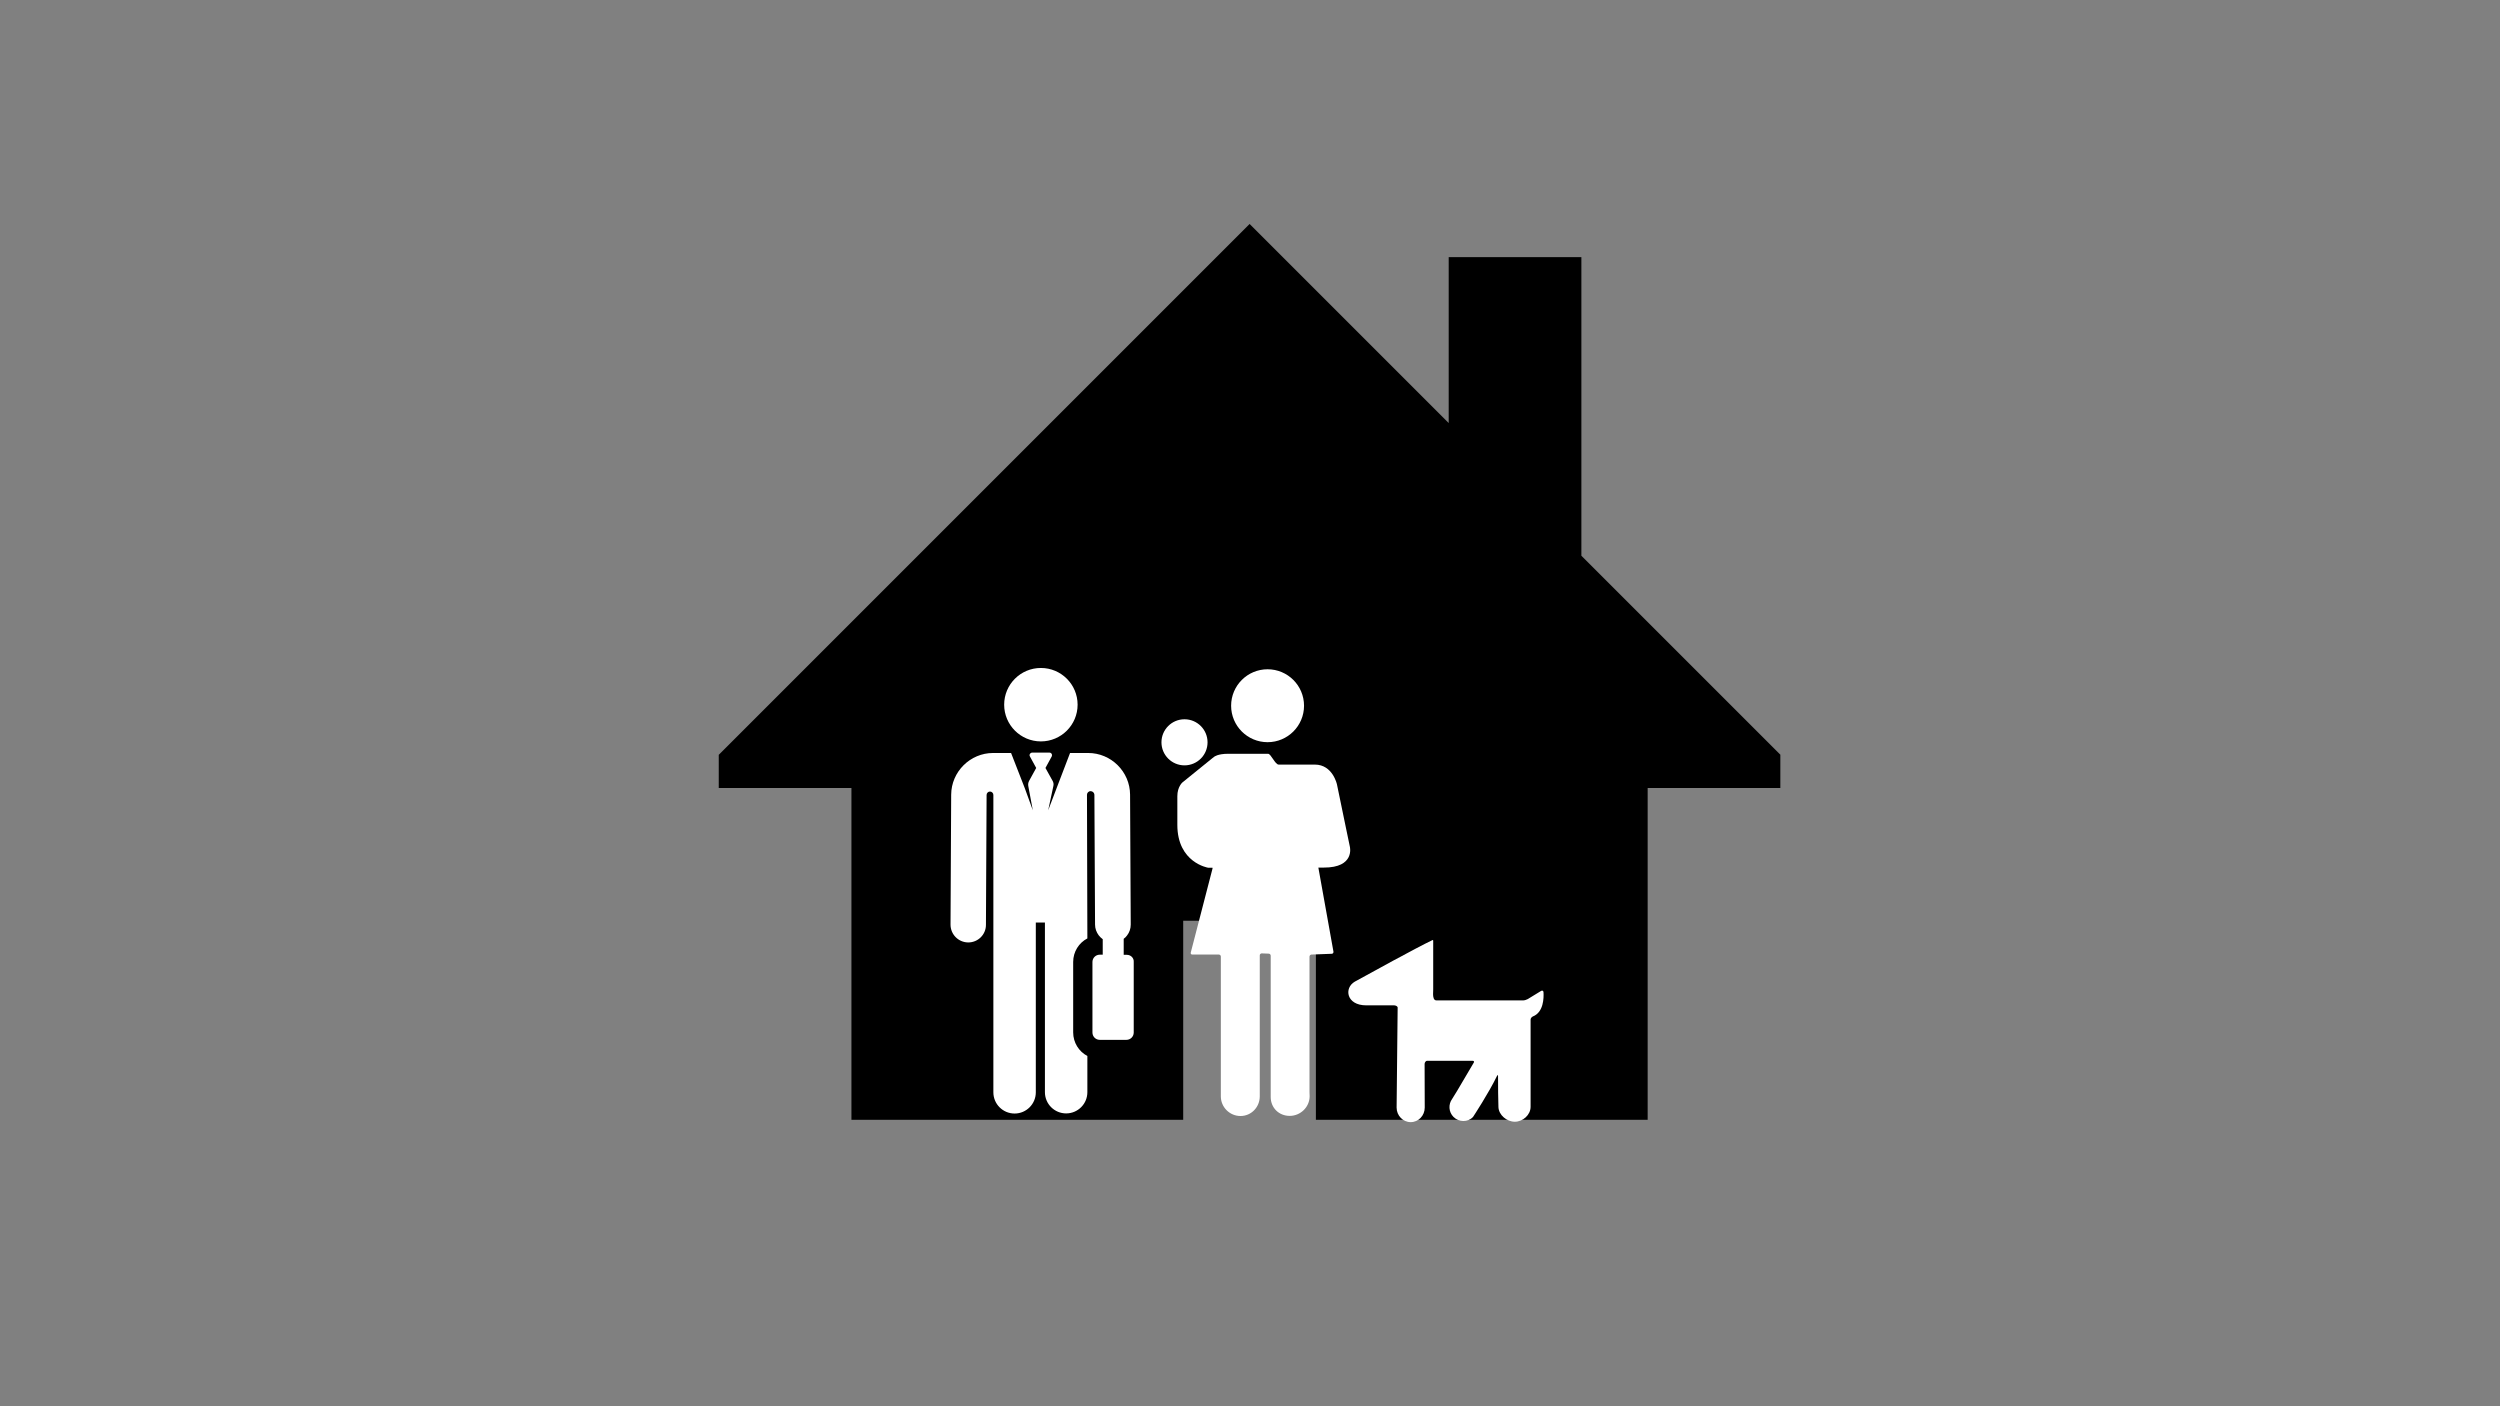 <?xml version="1.0" encoding="utf-8"?>
<!-- Generator: Adobe Illustrator 21.0.0, SVG Export Plug-In . SVG Version: 6.00 Build 0)  -->
<svg version="1.1" id="Layer_1" xmlns="http://www.w3.org/2000/svg" xmlns:xlink="http://www.w3.org/1999/xlink" x="0px" y="0px"
	 viewBox="0 0 1920 1080" style="enable-background:new 0 0 1920 1080;" xml:space="preserve">
<rect x="0" y="0" width="1920" height="1080" fill="#808080" stroke="none"/>
<style type="text/css">
	.st0{fill:#FFFFFF;}
</style>
<g id="house">
	<path d="M1367.4,579.7l-152.9-152.9V197.5h-101.9v127.4L959.7,172L552,579.7v25.5h101.9V860h254.8V707.1h101.9V860h254.8V605.2
		h101.9V579.7z"/>
</g>
<g id="family">
	<g>
		<g>
			<circle class="st0" cx="909.7" cy="570.1" r="17.7"/>
			<path class="st0" d="M1036.7,650.3l-3-14.4l-6.9-33.4c0,0-3.2-15.3-17-15.3c-16.6,0-25.2,0-27.8,0c-2.7,0-5.9-8.3-8.1-8.3
				c-2.2,0-22.4,0-30.6,0c-8.2,0-10.8,2.3-10.8,2.3l-1.3,1L908,601c0,0-0.9,0.8-1.8,2.4c-1,1.7-2,4.4-2,8.1c0,7.1,0,14.8,0,22
				c0,29.1,23.6,32.9,23.6,32.9s1.3,0,3.4,0c0,0.2,0.1,0.4,0,0.7l-16.7,64.5c-0.2,0.8,0.3,1.5,1.1,1.5h20.5c0.8,0,1.5,0.7,1.5,1.5
				v105.7c0,0.8,0,1.6,0,1.6c0,0,0,0.1,0,0.1c0,8.3,6.8,15.1,15.1,15.1c8.3,0,14.8-6.8,14.8-15.1c0-1.1,0-2.1,0-3.1V733.7
				c0-0.8,0.7-1.5,1.5-1.5l5.4,0.2c0.8,0,1.5,0.7,1.5,1.6v106.2c0,0.8,0,1.6,0,1.6c0,0.1,0,0.2,0,0.4c0,0.1,0,0.2,0,0.3
				c0,8.3,6.3,14.5,14.6,14.5c8.3,0,15.3-6.8,15.3-15.1c0-1.1-0.1-2.1-0.1-3.1V734.7c0-0.8,0.7-1.6,1.5-1.6l15.6-0.6
				c0.8,0,1.4-0.7,1.3-1.6l-11.6-64.6c1.5,0,2.9,0,4.1,0C1040.8,666.4,1036.7,650.3,1036.7,650.3z"/>
			<circle class="st0" cx="973.5" cy="542" r="28"/>
		</g>
	</g>
	<g>
		<g>
			<g>
				<circle class="st0" cx="799.4" cy="541.2" r="28.2"/>
			</g>
		</g>
		<g>
			<g>
				<path class="st0" d="M865.4,733.3H863V721c1-0.7,1.9-1.6,2.6-2.6c1.8-2.3,2.8-5.2,2.8-8.3l-0.5-99.8c-0.1-17.6-14.5-32-32.2-32
					h-13.9l-10.4,27.2l-6.4,16.8l4-18.7c0.3-1.3,0.1-2.7-0.6-3.9l-5.5-9.9l4.8-8.8c0.3-0.6,0.3-1.4,0-2c-0.4-0.6-1-1-1.7-1h-13.3
					c-0.7,0-1.3,0.4-1.7,1c-0.4,0.6-0.4,1.3,0,2l4.8,8.8l-5.5,10c-0.6,1.2-0.8,2.5-0.6,3.8l3.5,18.7l-6.1-16.8l-10.6-27.2h-13.8
					c-17.6,0-32.1,14.4-32.2,32l-0.5,99.8c0,7.5,6,13.6,13.5,13.7c0,0,0,0,0.1,0c7.5,0,13.6-6,13.6-13.5l0.5-99.8c0,0,0,0,0,0
					c0-1.4,1.2-2.6,2.6-2.6s2.6,1.2,2.6,2.6l0,228.4c0,9,7.3,16.3,16.3,16.3c9,0,16.3-7.3,16.3-16.3V708.5h7v130.3
					c0,9,7.3,16.3,16.3,16.3c9,0,16.3-7.3,16.3-16.3v-27.8c-6.5-3.4-10.9-10.3-10.9-18.1v-54.1c0-7.9,4.4-14.7,10.9-18.1
					c0-11.5-0.2-89.5-0.3-110.3c0-1.5,1.2-2.8,2.8-2.8c1.5,0,2.8,1.2,2.9,2.7v0l0.5,99.8c0,3.1,1.1,5.9,2.8,8.2
					c0.9,1.1,1.9,2.2,3.1,3v11.9h-2.3c-3.1,0-5.6,2.5-5.6,5.6V793c0,3.1,2.5,5.6,5.6,5.6h20.5c3.1,0,5.6-2.5,5.6-5.6v-54.1
					C871,735.8,868.5,733.3,865.4,733.3z"/>
			</g>
		</g>
	</g>
	<path class="st0" d="M1163.4,861.5c6.1,0,12.1-5.2,12.1-11.5c0-0.1,0-67,0-67c0-1,0.9-2,1.8-2.4c8.2-3.2,8.4-14.2,8.1-18.7
		c-0.1-1-0.9-1.4-1.8-0.9l-10.3,6.3c-0.9,0.5-2.4,1-3.4,1c-10.7,0-63.9,0-66.8,0c-2.1,0-2.5-2.8-2.5-4.8c0-1,0.1-2.7,0.1-3.7v-37.1
		c0-1-0.2-0.9-1.2-0.4c-10.8,5.1-48.6,25.8-59,31.6c-8.5,4.9-6.5,18.2,8.7,18.2h21.4c1,0,2.5,0.5,2.8,1.5c0,0-0.8,76.6-0.8,77
		c0,6.2,4.9,11.2,10.8,11.2c6,0,10.8-5,10.8-11.2c0-0.4-0.1-33.5-0.1-33.5c0-1,0.8-2.4,1.9-2.4h35c1,0,1.4,0.7,0.8,1.5
		c-3.4,5.5-12.4,21.4-16.5,27.7c-3.1,4.2-2.8,10.1,1,13.9c4.1,4.1,11,4.3,15,0c0.2-0.3,12.1-18.4,18.4-31.5c0.4-0.9,0.8-0.8,0.8,0.2
		c0,8.7,0.1,18.5,0.3,23.6c0,0,0,0.1,0,0.1C1151,856.4,1157.3,861.5,1163.4,861.5z"/>
</g>
</svg>
